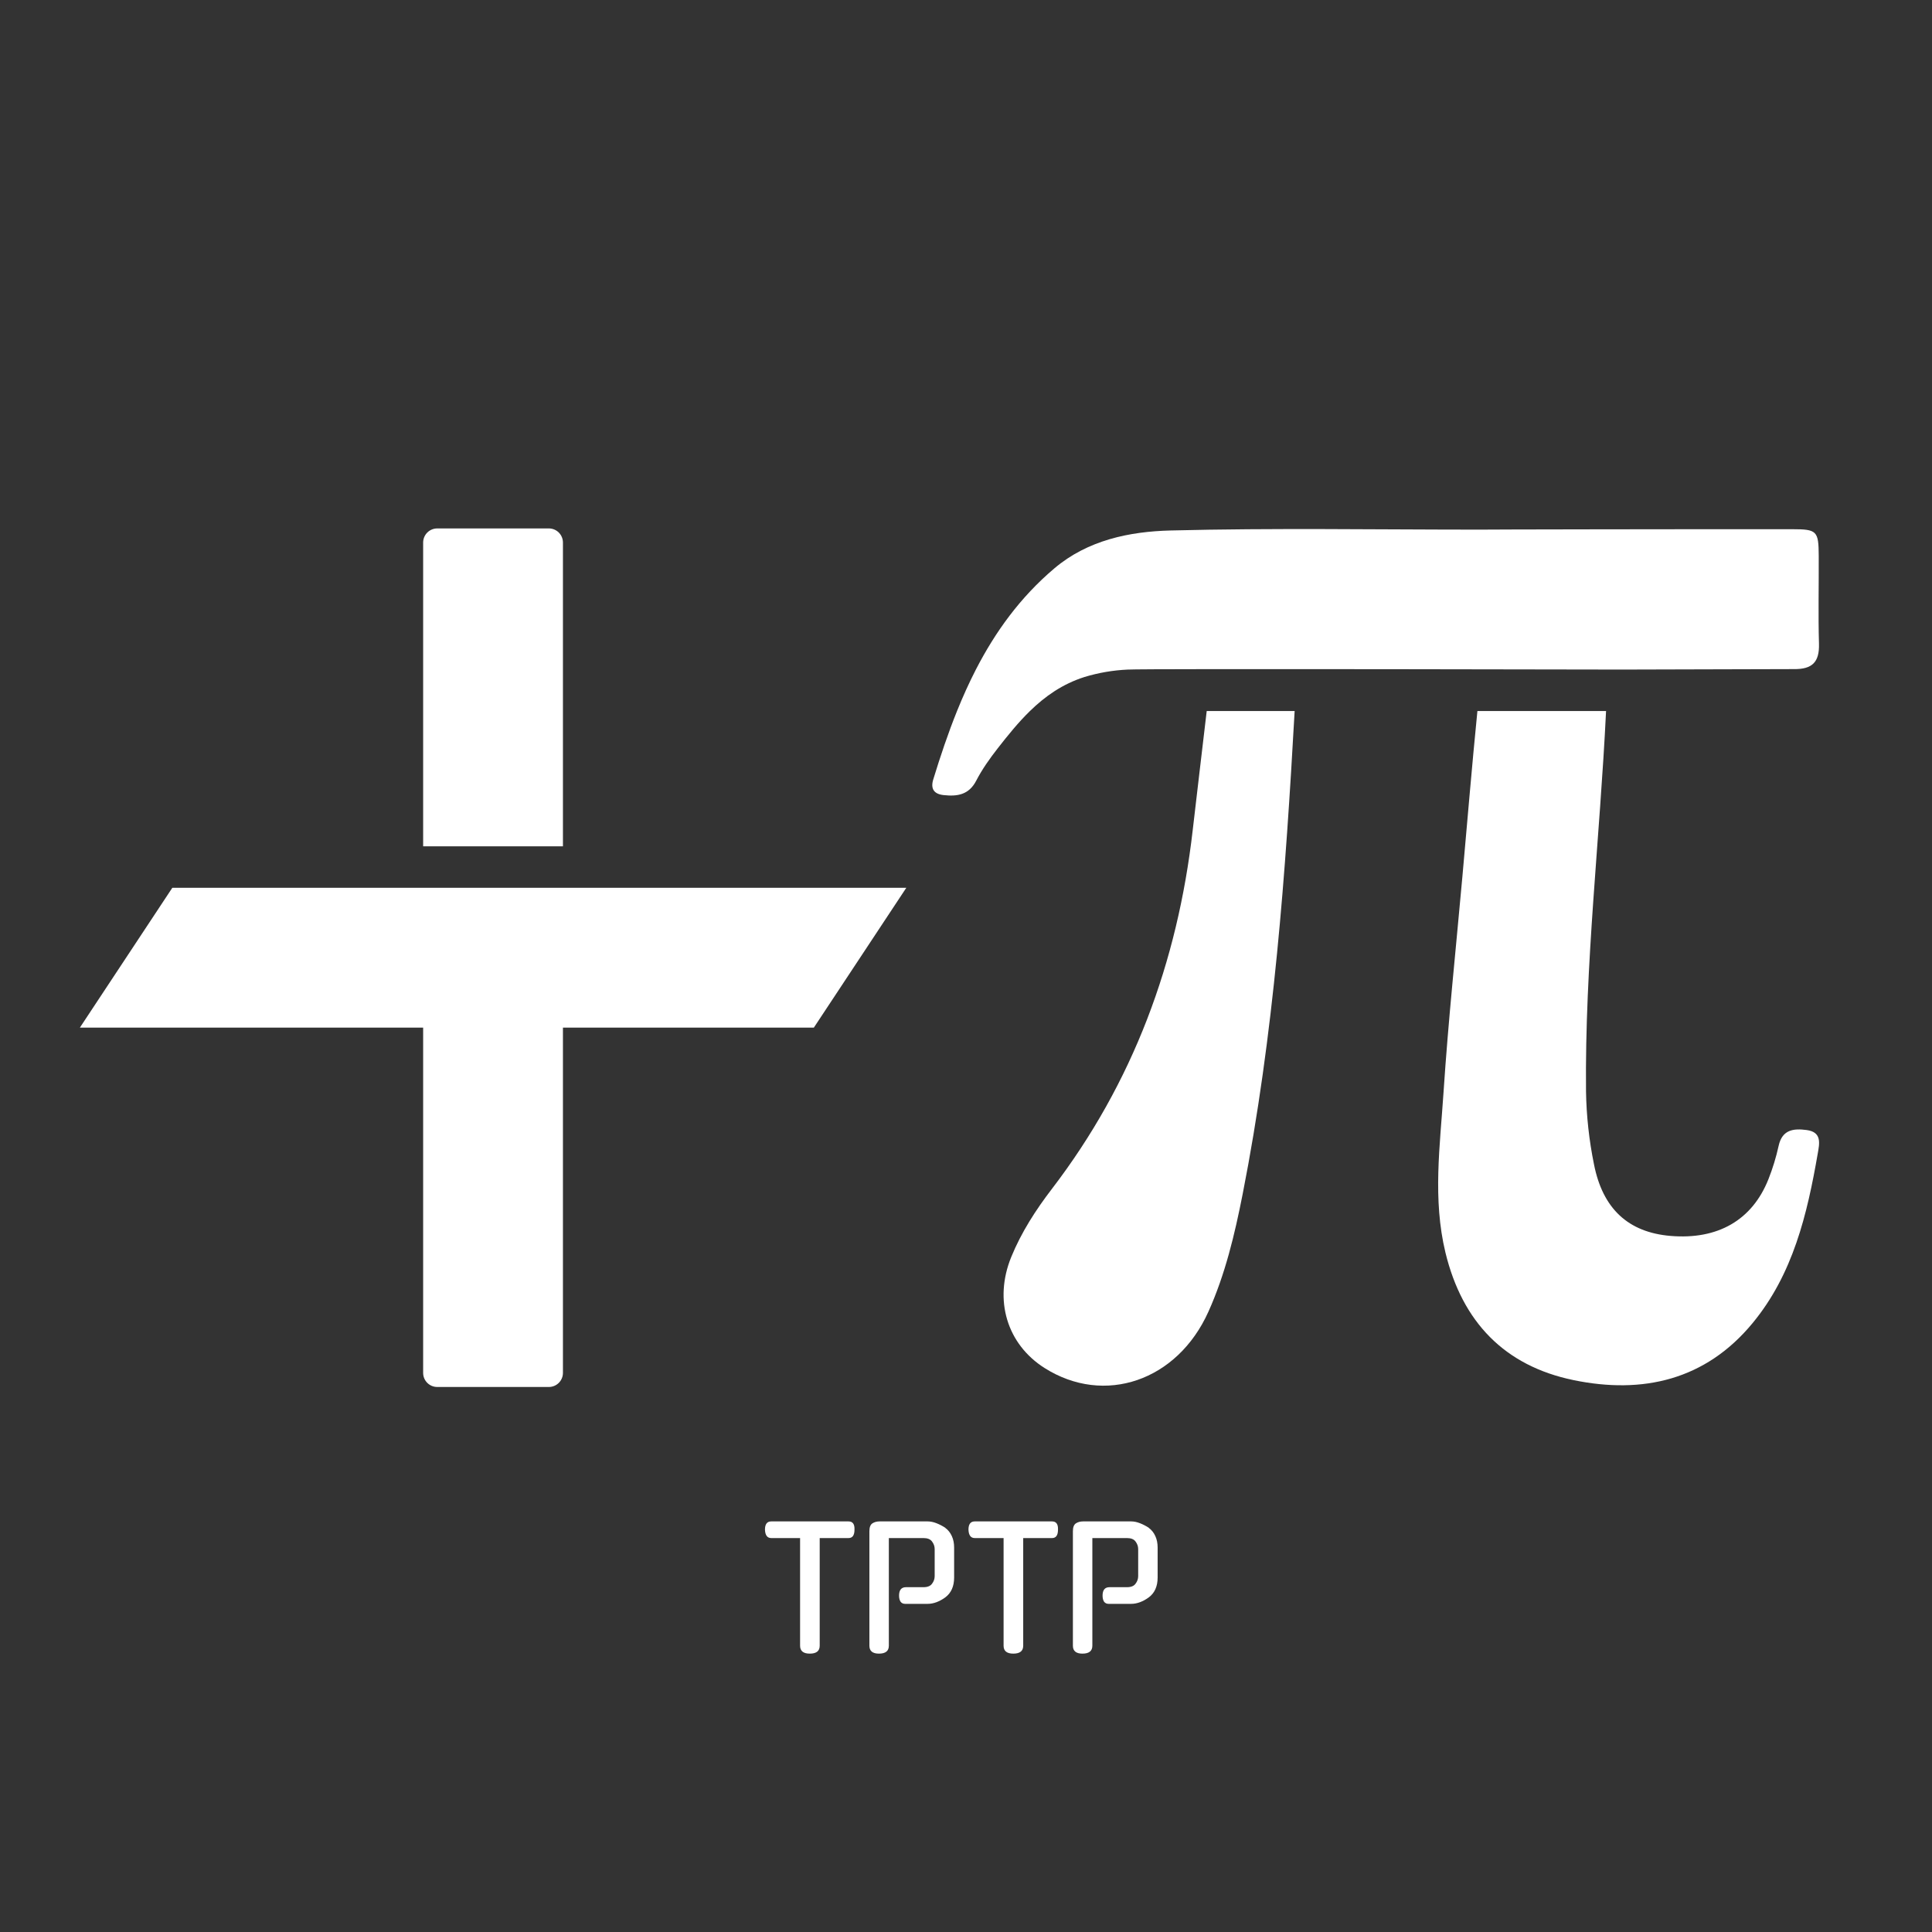 <svg width="1500" height="1500" viewBox="0 0 1500 1500" fill="none" xmlns="http://www.w3.org/2000/svg">
<rect x="0" y="0" width="1500" height="1500" fill="#333333" stroke="none"/>
<path d="M936.888 552.034H1005.16C998.13 677.768 989.176 803.322 964.765 927.237C958.625 958.404 951.268 989.32 938.234 1018.34C914.015 1072.3 857.376 1091.44 811.077 1062.17C781.803 1043.66 771.472 1009.41 785.12 975.948C792.968 956.705 804.214 939.332 816.735 922.984C879.796 840.602 914.216 747.171 925.994 644.741C929.541 613.835 933.3 582.94 936.888 552.034Z" fill="white"/>
<path d="M1411.29 895.617C1403.12 942.8 1392.11 989.219 1360.73 1027.23C1324.24 1071.47 1275.47 1082.62 1221.74 1071.53C1168.02 1060.44 1135.32 1026.29 1122.25 972.55C1112.2 930.956 1118.03 889.424 1120.76 847.991C1124.44 792.222 1130.37 736.584 1135.37 680.895C1139.22 637.935 1142.78 594.944 1147.06 552.034H1246.94C1242.2 650.492 1230.39 748.598 1231.38 847.368C1231.69 866.379 1233.76 885.321 1237.56 903.952C1244.33 938.437 1264.15 956.785 1296.94 959.56C1333.66 962.677 1360.44 947.324 1373.05 915.423C1376.35 907.071 1378.98 898.467 1380.91 889.695C1383.66 877.007 1392.46 876.002 1402.65 877.349C1414.72 878.937 1412.61 887.946 1411.29 895.617Z" fill="white"/>
<path d="M875.625 519.861C864.216 520.362 852.915 522.298 841.989 525.622C824.905 531.051 811.439 540.552 799.661 552.034C790.616 560.841 782.576 570.825 774.617 581.009C768.457 588.912 762.558 597.196 757.965 606.064C752.237 617.193 743.192 618.46 732.59 617.304C725.164 616.5 722.38 612.448 724.551 605.239C730.098 587.142 736.077 569.307 743.042 552.024C747.474 541.045 752.297 530.287 757.664 519.851C772.738 490.614 791.983 463.811 818.614 441.27C844.542 419.322 876.992 412.656 908.96 411.862C988.783 409.851 1068.75 411.209 1148.58 411.209C1148.58 411.088 1310.46 410.806 1391.4 410.877C1410.72 410.877 1411.96 412.174 1412.06 431.638C1412.18 454.36 1411.6 477.082 1412.25 499.784C1412.66 514.04 1407.11 519.67 1392.71 519.489L1259.71 519.851C1259.71 519.851 889.544 519.037 875.625 519.861Z" fill="white"/>
<path d="M437.063 421.212V657.098H328.528V421.212C328.528 419.772 328.812 418.347 329.364 417.017C329.916 415.687 330.726 414.479 331.745 413.463C332.765 412.447 333.975 411.642 335.306 411.095C336.637 410.547 338.063 410.268 339.502 410.274H426.17C429.062 410.284 431.833 411.441 433.875 413.492C435.917 415.542 437.063 418.318 437.063 421.212Z" fill="white"/>
<path d="M703.658 689.27L631.864 797.853H437.064V1065.91C437.064 1068.8 435.917 1071.58 433.875 1073.63C431.833 1075.68 429.063 1076.84 426.17 1076.85H339.503C338.063 1076.85 336.637 1076.58 335.306 1076.03C333.975 1075.48 332.765 1074.68 331.745 1073.66C330.726 1072.64 329.917 1071.44 329.365 1070.11C328.813 1068.78 328.528 1067.35 328.529 1065.91V797.853H62.015L64.457 794.153L133.798 689.27H703.658Z" fill="white"/>
<path d="M636.416 1277.73C636.416 1281.83 633.856 1283.87 628.736 1283.87C623.701 1283.87 621.184 1281.83 621.184 1277.73V1194.15H598.784C595.712 1194.15 594.091 1191.97 593.92 1187.62C593.92 1183.35 595.541 1181.22 598.784 1181.22H658.816C662.059 1181.22 663.595 1183.35 663.424 1187.62C663.424 1191.97 661.888 1194.15 658.816 1194.15H636.416V1277.73ZM702.641 1245.22C701.19 1245.22 700.038 1244.66 699.185 1243.55C698.417 1242.36 698.033 1240.78 698.033 1238.82C698.033 1234.47 699.825 1232.29 703.409 1232.29H716.977C720.134 1232.29 722.353 1231.39 723.633 1229.6C724.998 1227.81 725.681 1225.85 725.681 1223.71V1202.72C725.681 1200.59 724.998 1198.63 723.633 1196.83C722.353 1195.04 720.134 1194.15 716.977 1194.15H690.097V1277.73C690.097 1281.83 687.537 1283.87 682.417 1283.87C677.468 1283.87 674.993 1281.83 674.993 1277.73V1188.9C674.993 1185.83 675.761 1183.78 677.297 1182.75C678.833 1181.73 680.71 1181.22 682.929 1181.22H720.305C722.438 1181.22 724.7 1181.69 727.089 1182.63C729.478 1183.56 731.782 1184.76 734.001 1186.21H733.873C736.092 1187.83 737.798 1189.96 738.993 1192.61C740.188 1195.17 740.785 1198.16 740.785 1201.57V1224.74C740.785 1231.65 738.481 1236.81 733.873 1240.23C731.654 1241.85 729.393 1243.08 727.089 1243.94C724.785 1244.79 722.524 1245.22 720.305 1245.22H702.641ZM794.416 1277.73C794.416 1281.83 791.856 1283.87 786.736 1283.87C781.701 1283.87 779.184 1281.83 779.184 1277.73V1194.15H756.784C753.712 1194.15 752.091 1191.97 751.92 1187.62C751.92 1183.35 753.541 1181.22 756.784 1181.22H816.816C820.059 1181.22 821.595 1183.35 821.424 1187.62C821.424 1191.97 819.888 1194.15 816.816 1194.15H794.416V1277.73ZM860.641 1245.22C859.19 1245.22 858.038 1244.66 857.185 1243.55C856.417 1242.36 856.033 1240.78 856.033 1238.82C856.033 1234.47 857.825 1232.29 861.409 1232.29H874.977C878.134 1232.29 880.353 1231.39 881.633 1229.6C882.998 1227.81 883.681 1225.85 883.681 1223.71V1202.72C883.681 1200.59 882.998 1198.63 881.633 1196.83C880.353 1195.04 878.134 1194.15 874.977 1194.15H848.097V1277.73C848.097 1281.83 845.537 1283.87 840.417 1283.87C835.468 1283.87 832.993 1281.83 832.993 1277.73V1188.9C832.993 1185.83 833.761 1183.78 835.297 1182.75C836.833 1181.73 838.71 1181.22 840.929 1181.22H878.305C880.438 1181.22 882.7 1181.69 885.089 1182.63C887.478 1183.56 889.782 1184.76 892.001 1186.21H891.873C894.092 1187.83 895.798 1189.96 896.993 1192.61C898.188 1195.17 898.785 1198.16 898.785 1201.57V1224.74C898.785 1231.65 896.481 1236.81 891.873 1240.23C889.654 1241.85 887.393 1243.08 885.089 1243.94C882.785 1244.79 880.524 1245.22 878.305 1245.22H860.641Z" fill="white"/>
</svg>

